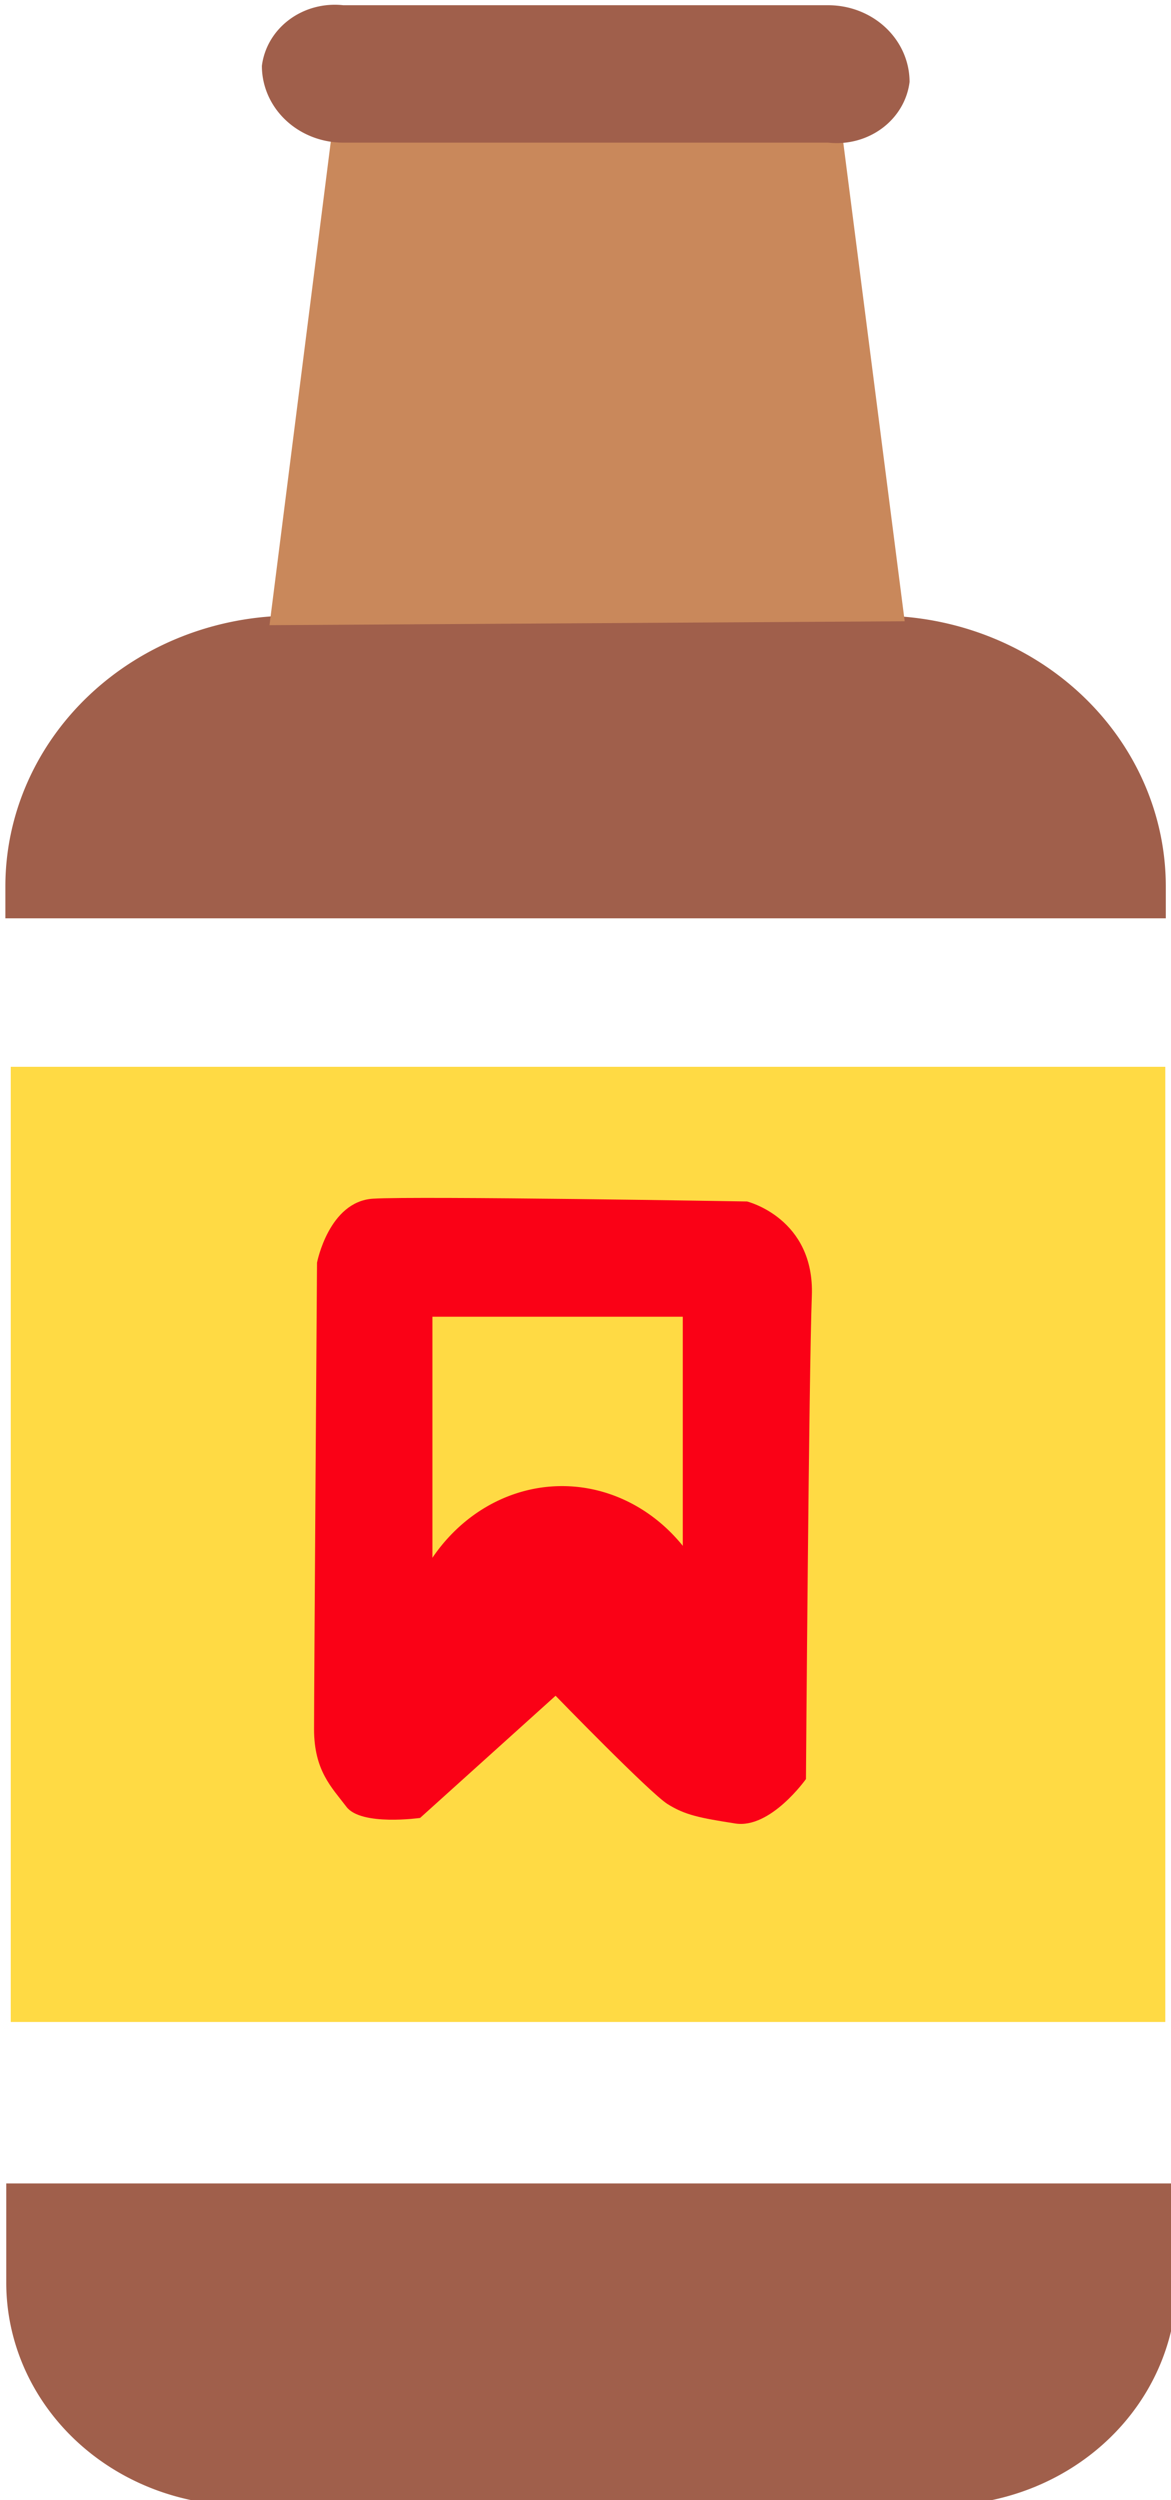 <?xml version="1.0" encoding="UTF-8" standalone="no"?>
<!-- Created with Inkscape (http://www.inkscape.org/) -->

<svg
   width="40.762mm"
   height="87.002mm"
   viewBox="0 0 40.762 87.002"
   version="1.1"
   id="svg1"
   inkscape:version="1.3.2 (091e20e, 2023-11-25, custom)"
   sodipodi:docname="bottle.svg"
   xmlns:inkscape="http://www.inkscape.org/namespaces/inkscape"
   xmlns:sodipodi="http://sodipodi.sourceforge.net/DTD/sodipodi-0.dtd"
   xmlns="http://www.w3.org/2000/svg"
   xmlns:svg="http://www.w3.org/2000/svg">
  <sodipodi:namedview
     id="namedview1"
     pagecolor="#ffffff"
     bordercolor="#000000"
     borderopacity="0"
     inkscape:showpageshadow="2"
     inkscape:pageopacity="0.0"
     inkscape:pagecheckerboard="true"
     inkscape:deskcolor="#d1d1d1"
     inkscape:document-units="mm"
     showborder="true"
     inkscape:zoom="0.69219276"
     inkscape:cx="78.735293"
     inkscape:cy="240.53993"
     inkscape:window-width="1920"
     inkscape:window-height="991"
     inkscape:window-x="-9"
     inkscape:window-y="-9"
     inkscape:window-maximized="1"
     inkscape:current-layer="layer1" />
  <defs
     id="defs1">
    <inkscape:path-effect
       effect="fillet_chamfer"
       id="path-effect33"
       is_visible="true"
       lpeversion="1"
       nodesatellites_param="F,0,0,1,0,0,0,1 @ F,0,0,1,0,0,0,1 @ F,0,0,1,0,7.506,0,1 @ F,0,1,1,0,7.506,0,1"
       radius="0"
       unit="px"
       method="auto"
       mode="F"
       chamfer_steps="1"
       flexible="false"
       use_knot_distance="true"
       apply_no_radius="true"
       apply_with_radius="true"
       only_selected="false"
       hide_knots="false" />
    <inkscape:path-effect
       effect="fillet_chamfer"
       id="path-effect34"
       is_visible="true"
       lpeversion="1"
       nodesatellites_param="F,0,1,1,0,9.121,0,1 @ F,0,0,1,0,9.121,0,1 @ F,0,0,1,0,0,0,1 @ F,0,0,1,0,0,0,1"
       radius="0"
       unit="px"
       method="auto"
       mode="F"
       chamfer_steps="1"
       flexible="false"
       use_knot_distance="true"
       apply_no_radius="true"
       apply_with_radius="true"
       only_selected="false"
       hide_knots="false" />
    <inkscape:path-effect
       effect="fillet_chamfer"
       id="path-effect35"
       is_visible="true"
       lpeversion="1"
       nodesatellites_param="F,0,1,1,0,2.586,0,1 @ F,0,1,1,0,2.586,0,1 @ F,0,1,1,0,2.586,0,1 @ F,0,1,1,0,2.586,0,1"
       radius="0"
       unit="px"
       method="auto"
       mode="F"
       chamfer_steps="1"
       flexible="false"
       use_knot_distance="true"
       apply_no_radius="true"
       apply_with_radius="true"
       only_selected="false"
       hide_knots="false" />
  </defs>
  <g
     inkscape:label="Слой 1"
     inkscape:groupmode="layer"
     id="layer1"
     transform="translate(-84.054,-84.963)">
    <g
       id="g36"
       transform="matrix(1.096,0,0,1.033,-591.499,-467.651)">
      <g
         id="g35"
         transform="translate(67.601,-7.805)">
        <rect
           style="fill:#ffda44;fill-opacity:1;stroke:#e8e3e6;stroke-width:0;stroke-dasharray:none"
           id="rect31"
           width="36.669"
           height="32.179"
           x="549.121"
           y="578.705" />
        <path
           id="rect32"
           style="fill:#a05f4b;fill-opacity:1;stroke:#e8e3e6;stroke-width:0"
           d="m 504.825,615.95 h 37.174 v 3.342 a 7.506,7.506 135 0 1 -7.506,7.506 h -22.162 a 7.506,7.506 45 0 1 -7.506,-7.506 z"
           inkscape:path-effect="#path-effect33"
           inkscape:original-d="m 504.82498,615.95001 h 37.17396 v 10.84792 h -37.17396 z"
           transform="translate(44.153,0.374)" />
        <path
           id="rect33"
           style="fill:#a05f4b;fill-opacity:1;stroke:#e8e3e6;stroke-width:0"
           d="m 514.011,563.646 h 18.615 a 9.121,9.121 45 0 1 9.121,9.121 v 1.076 h -36.856 v -1.076 a 9.121,9.121 135 0 1 9.121,-9.121 z"
           inkscape:path-effect="#path-effect34"
           inkscape:original-d="m 504.89029,563.64563 h 36.85647 v 10.19633 h -36.85647 z"
           transform="translate(44.059,-0.14)" />
        <path
           style="fill:#c9885b;fill-opacity:1;stroke:#e8e3e6;stroke-width:0;stroke-dasharray:none"
           d="m 559.323,547.224 -1.984,16.603 20.174,-0.132 -1.984,-16.404 z"
           id="path34" />
        <path
           id="rect34"
           style="fill:#a05f4b;fill-opacity:1;stroke:#e8e3e6;stroke-width:0"
           d="m 515.679,542.264 h 15.399 a 2.586,2.586 45 0 1 2.586,2.586 2.331,2.331 141.681 0 1 -2.586,2.044 H 515.679 a 2.586,2.586 45 0 1 -2.586,-2.586 2.331,2.331 141.681 0 1 2.586,-2.044 z"
           inkscape:path-effect="#path-effect35"
           inkscape:original-d="m 513.0932,542.26355 h 20.57135 v 4.63021 H 513.0932 Z"
           transform="translate(44.004,0.677)" />
      </g>
      <path
         style="fill:#fa0116;fill-opacity:1;stroke:#e8e3e6;stroke-width:0;stroke-dasharray:none"
         d="m 558.849,585.3 c 0,0 0.374,-2.058 1.777,-2.152 1.403,-0.094 11.88,0.094 11.88,0.094 0,0 2.152,0.561 2.058,3.181 -0.094,2.619 -0.187,16.277 -0.187,16.277 0,0 -1.123,1.684 -2.245,1.497 -1.123,-0.187 -1.59,-0.281 -2.152,-0.655 -0.561,-0.374 -3.555,-3.648 -3.555,-3.648 l -4.303,4.116 c 0,0 -1.871,0.281 -2.339,-0.374 -0.468,-0.655 -1.029,-1.216 -1.029,-2.619 0,-1.403 0.094,-15.715 0.094,-15.715 z"
         id="path31"
         transform="translate(67.601,-7.805)" />
      <rect
         style="fill:#ffda44;fill-opacity:1;stroke:#e8e3e6;stroke-width:0;stroke-dasharray:none"
         id="rect35"
         width="7.951"
         height="8.138"
         x="630.115"
         y="579.32" />
      <path
         style="fill:#fa0116;fill-opacity:1;stroke:#e8e3e6;stroke-width:0;stroke-dasharray:none"
         id="path35"
         sodipodi:type="arc"
         sodipodi:cx="634.23065"
         sodipodi:cy="591.05975"
         sodipodi:rx="5.1449385"
         sodipodi:ry="6.0336099"
         sodipodi:start="3.1415927"
         sodipodi:end="6.2831853"
         sodipodi:arc-type="slice"
         d="m 629.086,591.06 a 5.145,6.034 0 0 1 5.145,-6.034 5.145,6.034 0 0 1 5.145,6.034 h -5.145 z" />
    </g>
  </g>
</svg>
